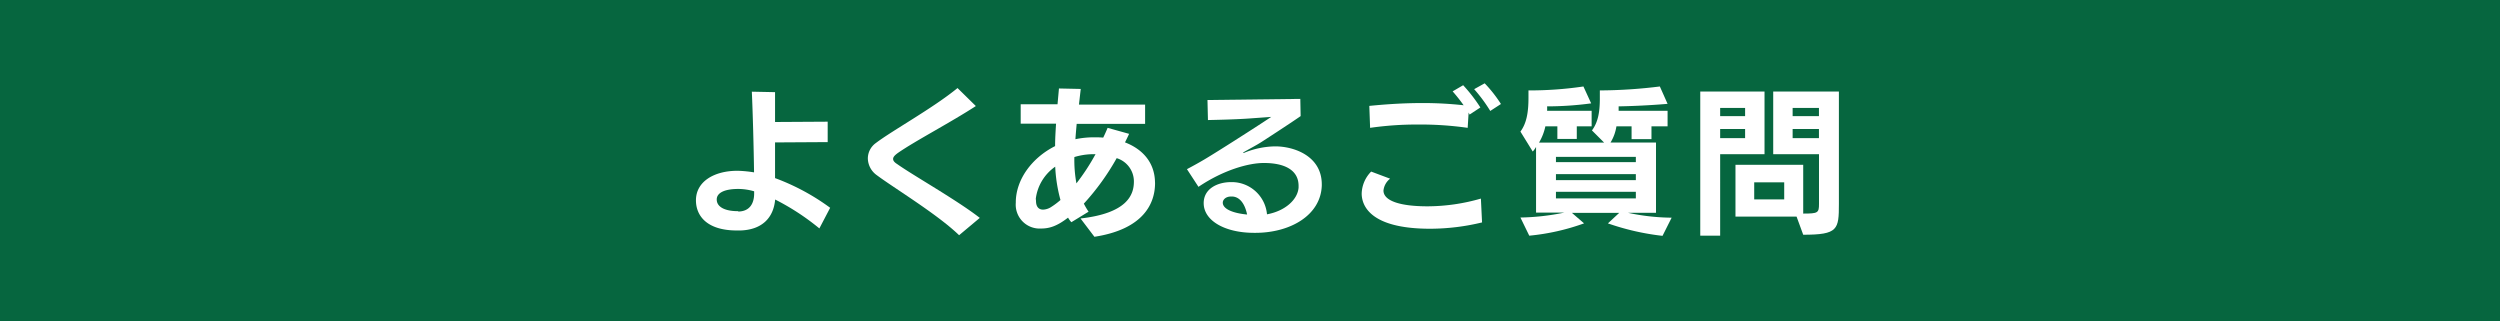 <svg xmlns="http://www.w3.org/2000/svg" viewBox="0 0 475 61"><defs><style>.a{isolation:isolate;}.b{fill:#06663f;mix-blend-mode:multiply;}.c{fill:#fff;}</style></defs><g class="a"><rect class="b" width="475" height="61"/><g class="a"><g class="a"><path class="c" d="M155.68,43.4a45.61,45.61,0,0,0-8.4-5.49c-.3,3.42-2.43,5.73-6.57,5.88H140c-5.73,0-7.77-2.82-7.77-5.73,0-3.6,3.51-5.61,7.86-5.61h.18a23.47,23.47,0,0,1,3,.3c-.06-4.68-.24-11.34-.42-15.33l4.41.09v5.67l10-.06V27l-10,.06c0,2.4,0,4.77,0,6.78a42.39,42.39,0,0,1,10.47,5.64Zm-15.33-3.21c2-.06,2.94-1.41,2.94-3.45v-.39a10.83,10.83,0,0,0-3-.45c-2.73,0-4.11.78-4.11,2v0c0,1.41,1.53,2.22,4,2.22Z"/><path class="c" d="M182.23,44.69c-4.14-4-12.42-9-15.63-11.4a4,4,0,0,1-1.71-3.18,3.62,3.62,0,0,1,1.53-2.94c3.12-2.37,10.86-6.63,15.51-10.44l3.48,3.42c-4.74,3.09-11.64,6.69-14.85,8.94-.57.42-.87.75-.87,1.11s.27.66.81,1c3,2.13,11.31,6.81,15.66,10.2Z"/><path class="c" d="M219.46,34.79c0,3.69-2,8.73-11.52,10.2l-2.64-3.48c8.85-1,10.14-4.47,10.14-7V34.4a4.63,4.63,0,0,0-3.27-4.35,45.82,45.82,0,0,1-6.24,8.64,12.8,12.8,0,0,0,.9,1.53l-3.27,2a4.61,4.61,0,0,1-.63-.87c-2.16,1.68-3.63,2.07-5.13,2.07a4.54,4.54,0,0,1-4.8-4.89v-.06c0-4.29,3-8.46,7.47-10.71,0-1.41.09-2.82.18-4.26l-6.72,0,0-3.69h7l.27-3,4.14.09L205,19.88h12.57v3.66h-13c-.09,1-.18,1.95-.24,2.91a17.07,17.07,0,0,1,3.54-.36c.6,0,1.17,0,1.74.06.3-.6.57-1.23.84-1.86l4.08,1.14c-.24.54-.51,1.08-.78,1.62,3.42,1.32,5.61,3.87,5.7,7.5Zm-22.62,3.36c0,1.2.57,1.68,1.35,1.68a3.06,3.06,0,0,0,1.59-.54A13.74,13.74,0,0,0,201.49,38a28.89,28.89,0,0,1-1-6.33,8.75,8.75,0,0,0-3.69,6.09Zm10.53-8.85a12.62,12.62,0,0,0-3.24.54,24.77,24.77,0,0,0,.39,5,40.49,40.49,0,0,0,3.63-5.55Z"/><path class="c" d="M251.14,35.24c-.18,5.67-6,9-12.63,9h-.21c-5.67,0-9.6-2.37-9.6-5.64v0c0-2.76,2.64-4,5.22-4h.18a6.72,6.72,0,0,1,6.63,6.12c3.45-.63,5.82-2.79,6-5.07v-.33c0-3.18-2.94-4.35-6.54-4.35h-.09c-2.82,0-7.59,1.29-12.39,4.53l-2.19-3.36c1.08-.57,2.28-1.23,3.39-1.89,2.91-1.74,9-5.67,9-5.67,1.32-.84,3.63-2.37,3.63-2.37l-4.14.3c-3,.21-6.72.27-7.89.3L229.42,19l17.64-.21.06,3.27c-2.19,1.53-7.35,4.86-7.35,4.86-.9.6-2.7,1.53-3.48,2-.09.06-.12.09-.12.12s0,0,.06,0a.33.33,0,0,0,.15,0,16,16,0,0,1,5.91-1.23c3.63,0,8.85,1.86,8.85,7.23Zm-17.25,2.1c-1,0-1.56.6-1.56,1.17,0,1.2,1.92,2,4.62,2.25-.36-1.74-1.2-3.3-2.76-3.42Z"/><path class="c" d="M281.59,42.26a42,42,0,0,1-9.87,1.2c-11.55,0-13-4.53-13-6.69a6.18,6.18,0,0,1,1.8-4.17l3.6,1.35a3.29,3.29,0,0,0-1.26,2.25c0,2,3.27,3,8.34,3a36.68,36.68,0,0,0,10.17-1.47Zm-2.37-20.49-.18-.39-.18,2.91a63.6,63.6,0,0,0-9.24-.63,62.61,62.61,0,0,0-9.3.63l-.15-4.17c3-.3,6.45-.54,10-.54a70,70,0,0,1,7.92.42A31.35,31.35,0,0,0,276,17.36l2-1.17a30,30,0,0,1,3.27,4.23Zm3.93-.69a29.39,29.39,0,0,0-3.06-4.14l2-1.11a25.15,25.15,0,0,1,3.09,3.93Z"/><path class="c" d="M315.88,44.81a47.33,47.33,0,0,1-10.38-2.37l2.16-2h-9l2.31,2a42.23,42.23,0,0,1-10.41,2.34l-1.68-3.45a44.69,44.69,0,0,0,8.31-.93h-5.34V27.92a4.69,4.69,0,0,1-.63.87L288.88,25c1.14-1.53,1.53-3.57,1.53-6.39V17.18a70,70,0,0,0,10.44-.75l1.47,3.21a63.66,63.66,0,0,1-8.37.57,7.86,7.86,0,0,1,0,.84h8.46V24h-2.82v2.4h-3.69V24h-2.28a10.22,10.22,0,0,1-1.2,3.09h12.36l-2.31-2.31c1.14-1.53,1.5-3.42,1.5-6.06V17.18a95.29,95.29,0,0,0,11.4-.75l1.47,3.3s-4.23.39-9.3.48v.84h9.3V24h-3.06v2.43H310V24h-2.88A8.24,8.24,0,0,1,306,27.08h8.64V40.43h-5.34a41.1,41.1,0,0,0,8.31.93Zm-5.07-15H295.63v1h15.18Zm0,3.27H295.63v1.14h15.18Zm0,3.36H295.63V37.7h15.18Z"/><path class="c" d="M323.05,44.78V17.39h12.21V29.3h-8.43V44.78Zm8.52-24.27h-4.74v1.56h4.74Zm0,4h-4.74v1.74h4.74Zm9.78,16.65H329.74V31.31h12.87v9.27c2.79,0,3-.12,3-1.83V29.3h-8.7V17.39h12.48V38.72c0,4.89-.15,5.88-6.78,5.88ZM339,34.64h-5.7v3.24H339Zm6.6-14.13h-5v1.56h5Zm0,4h-5v1.74h5Z"/></g></g></g></svg>